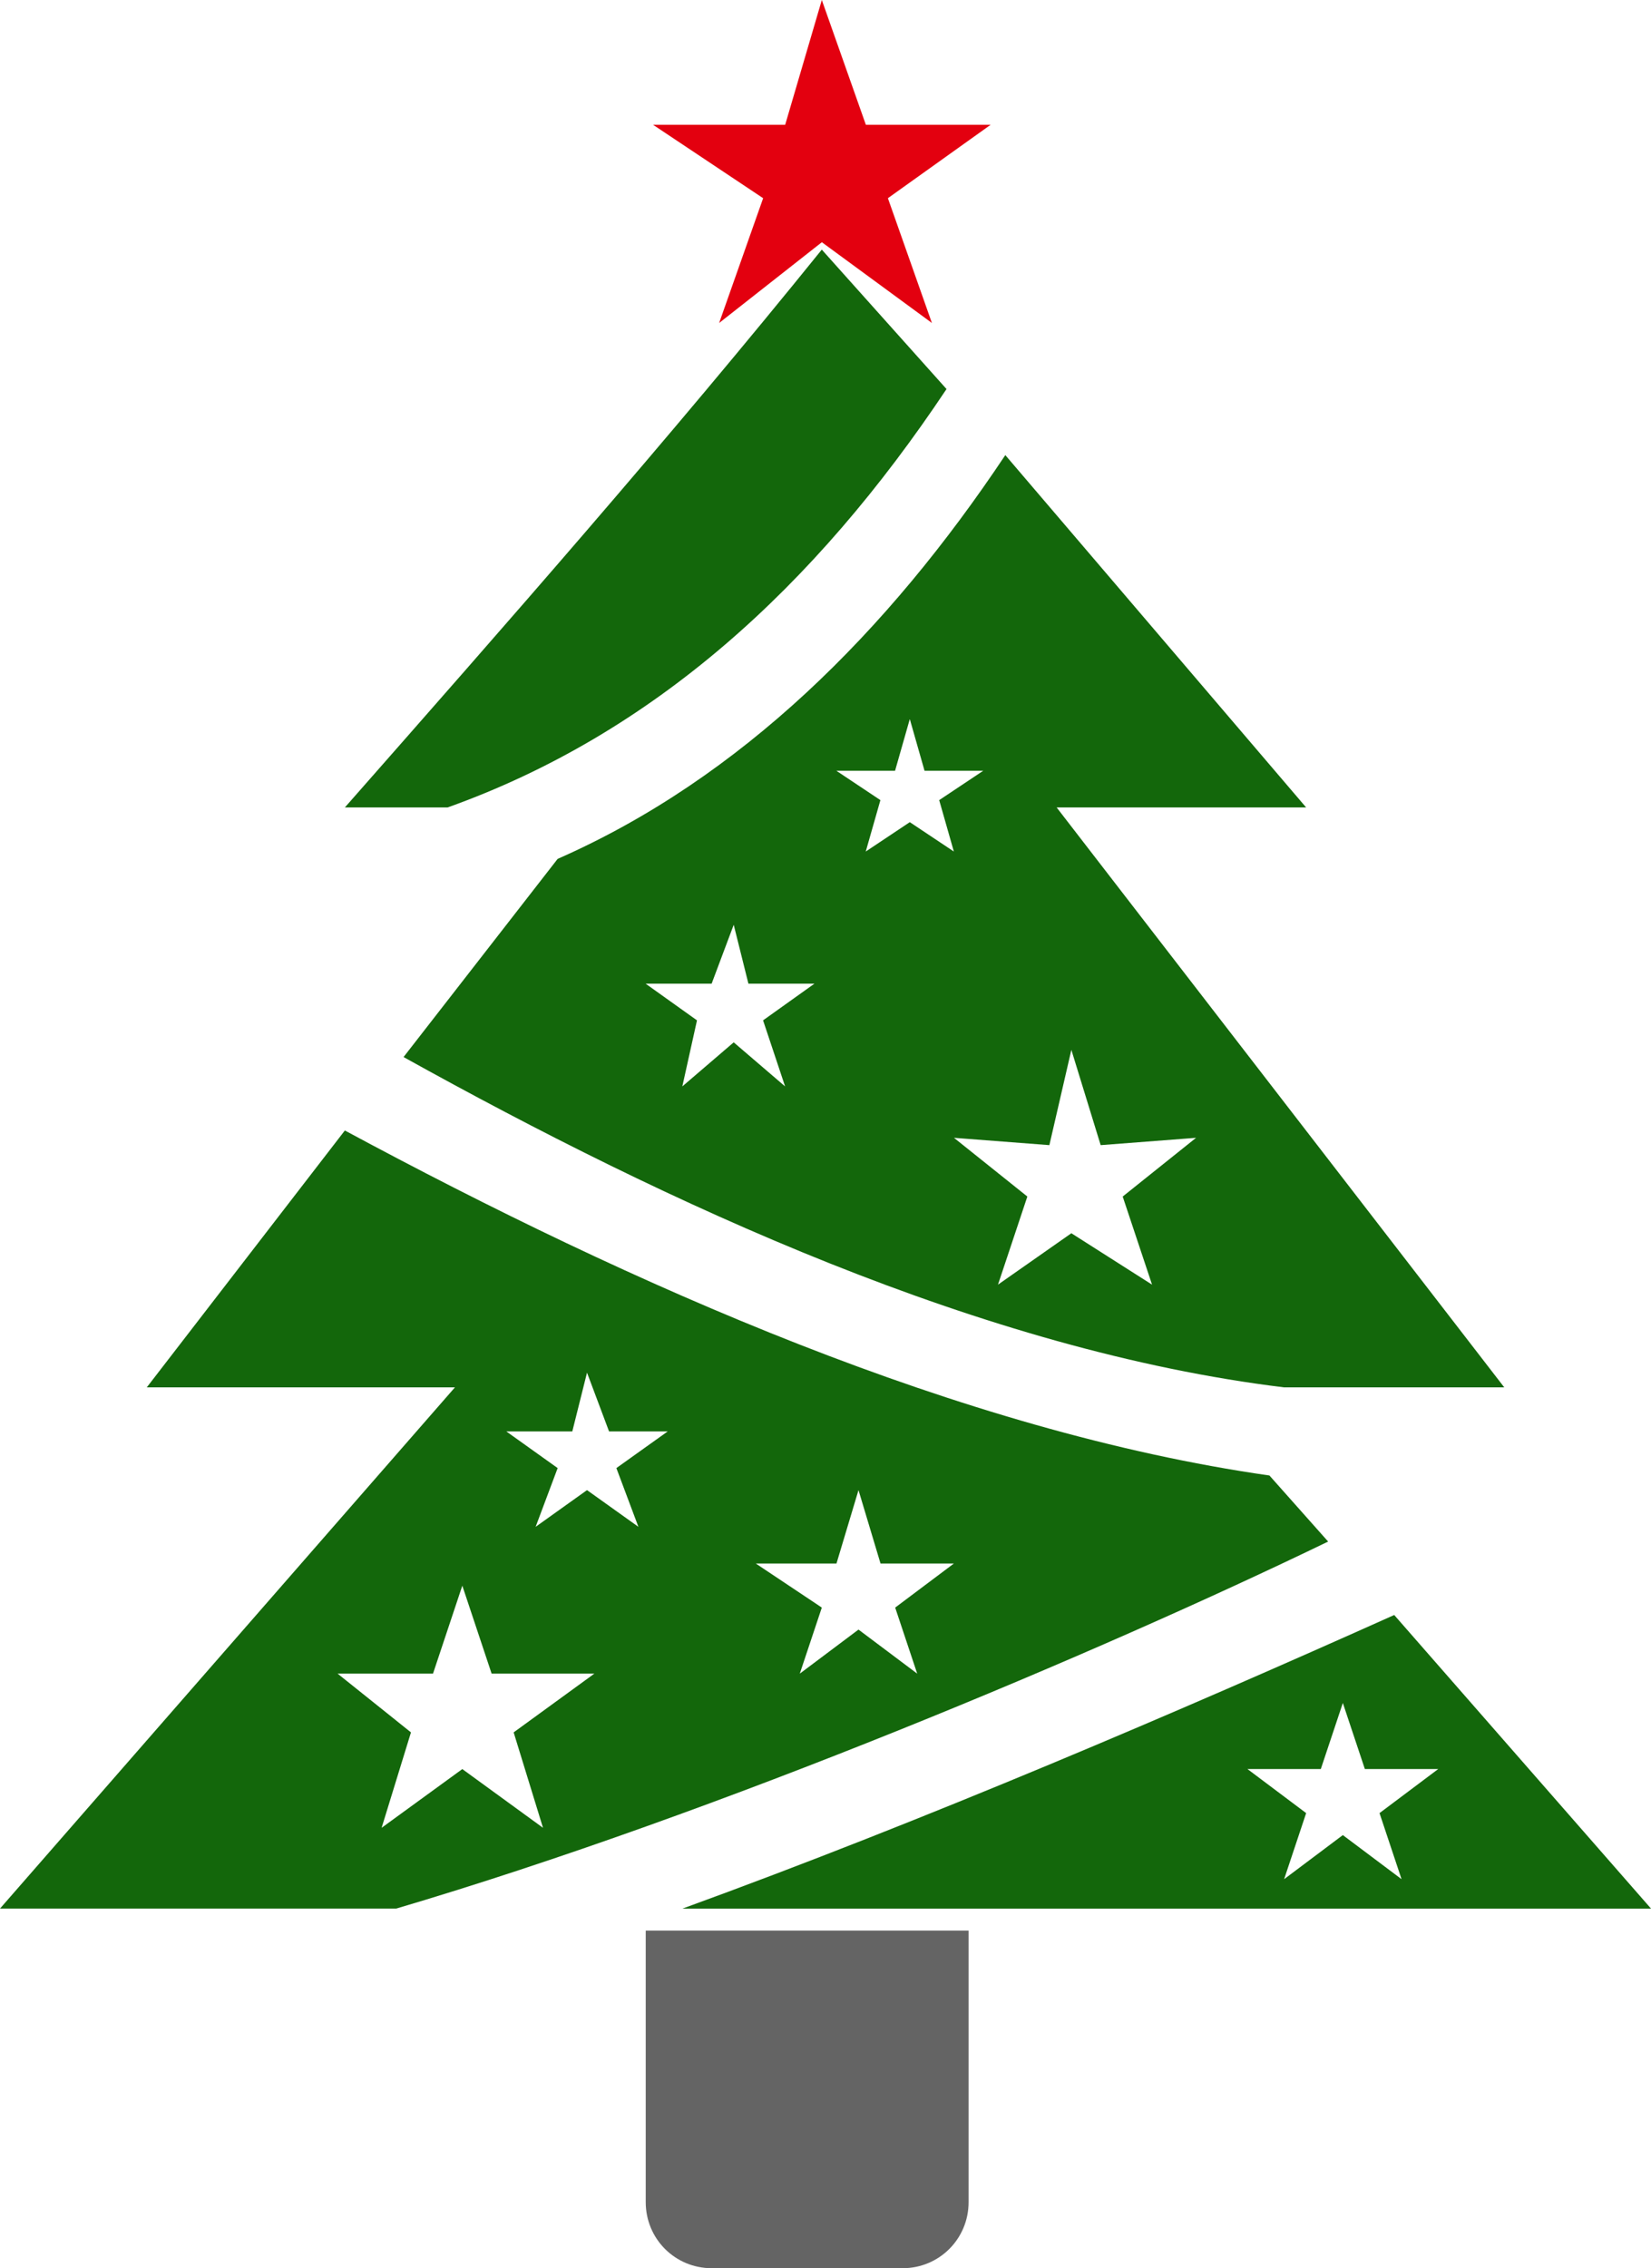 <?xml version="1.0" encoding="UTF-8"?><svg id="Laag_1" xmlns="http://www.w3.org/2000/svg" viewBox="0 0 407.76 560"><defs><style>.cls-1{fill:#646464;}.cls-1,.cls-2,.cls-3{fill-rule:evenodd;}.cls-2{fill:#13670b;}.cls-3{fill:#e3000f;}</style></defs><path class="cls-2" d="M202.97,61.62c-38.06,47.12-77.93,92.43-117.8,137.73h25.37c50.75-18.12,90.61-54.37,123.23-103.3l-30.81-34.43h0Zm61.62,197.54l7.25,23.56,23.56-1.81-18.12,14.5,7.25,21.75-19.93-12.69-18.12,12.69,7.25-21.75-18.12-14.5,23.56,1.81,5.44-23.56h0Zm-83.37-30.81l3.62,14.5h16.31l-12.69,9.06,5.44,16.31-12.69-10.88-12.69,10.88,3.62-16.31-12.69-9.06h16.31l5.44-14.5Zm43.5-50.75l3.62,12.69h14.5l-10.88,7.25,3.62,12.69-10.88-7.25-10.88,7.25,3.62-12.69-10.88-7.25h14.5l3.62-12.69Zm-110.55,213.85l7.25,21.75h25.37l-19.93,14.5,7.25,23.56-19.93-14.5-19.93,14.5,7.25-23.56-18.12-14.5h23.56l7.25-21.75h0Zm97.86-23.56l5.44,18.12h18.12l-14.5,10.88,5.44,16.31-14.5-10.88-14.5,10.88,5.44-16.31-16.31-10.88h19.93l5.44-18.12h0Zm-67.05-29l5.44,14.5h14.5l-12.69,9.06,5.44,14.5-12.69-9.06-12.69,9.06,5.44-14.5-12.69-9.06h16.31l3.63-14.5Zm186.67,81.55l5.44,16.31h18.12l-14.5,10.88,5.44,16.31-14.5-10.88-14.5,10.88,5.44-16.31-14.5-10.88h18.12l5.44-16.31h0ZM137.73,212.04l-38.06,48.93c65.24,36.25,143.17,72.49,217.48,81.55h54.37l-110.55-143.17h61.62l-74.3-86.99c-29,43.5-65.24,79.74-110.55,99.68h0Zm-52.55,67.05l-48.93,63.43H112.36L0,471.2H97.86c79.74-23.56,173.98-63.43,230.16-90.61l-14.5-16.31c-76.12-10.88-157.67-47.12-228.35-85.18h0Zm83.37,192.12h239.22l-63.43-72.49c-52.55,23.56-115.99,50.75-175.79,72.49h0Z"/><path class="cls-1" d="M239.22,476.63v67.05c0,9.06-7.25,16.31-16.31,16.31h-47.12c-9.06,0-16.31-7.25-16.31-16.31v-67.05h79.75Z"/><path class="cls-3" d="M202.97,0l10.88,30.81h30.81l-25.37,18.12,10.87,30.81-27.18-19.94-25.37,19.94,10.87-30.81-27.18-18.12h32.62L202.97,0Z"/></svg>